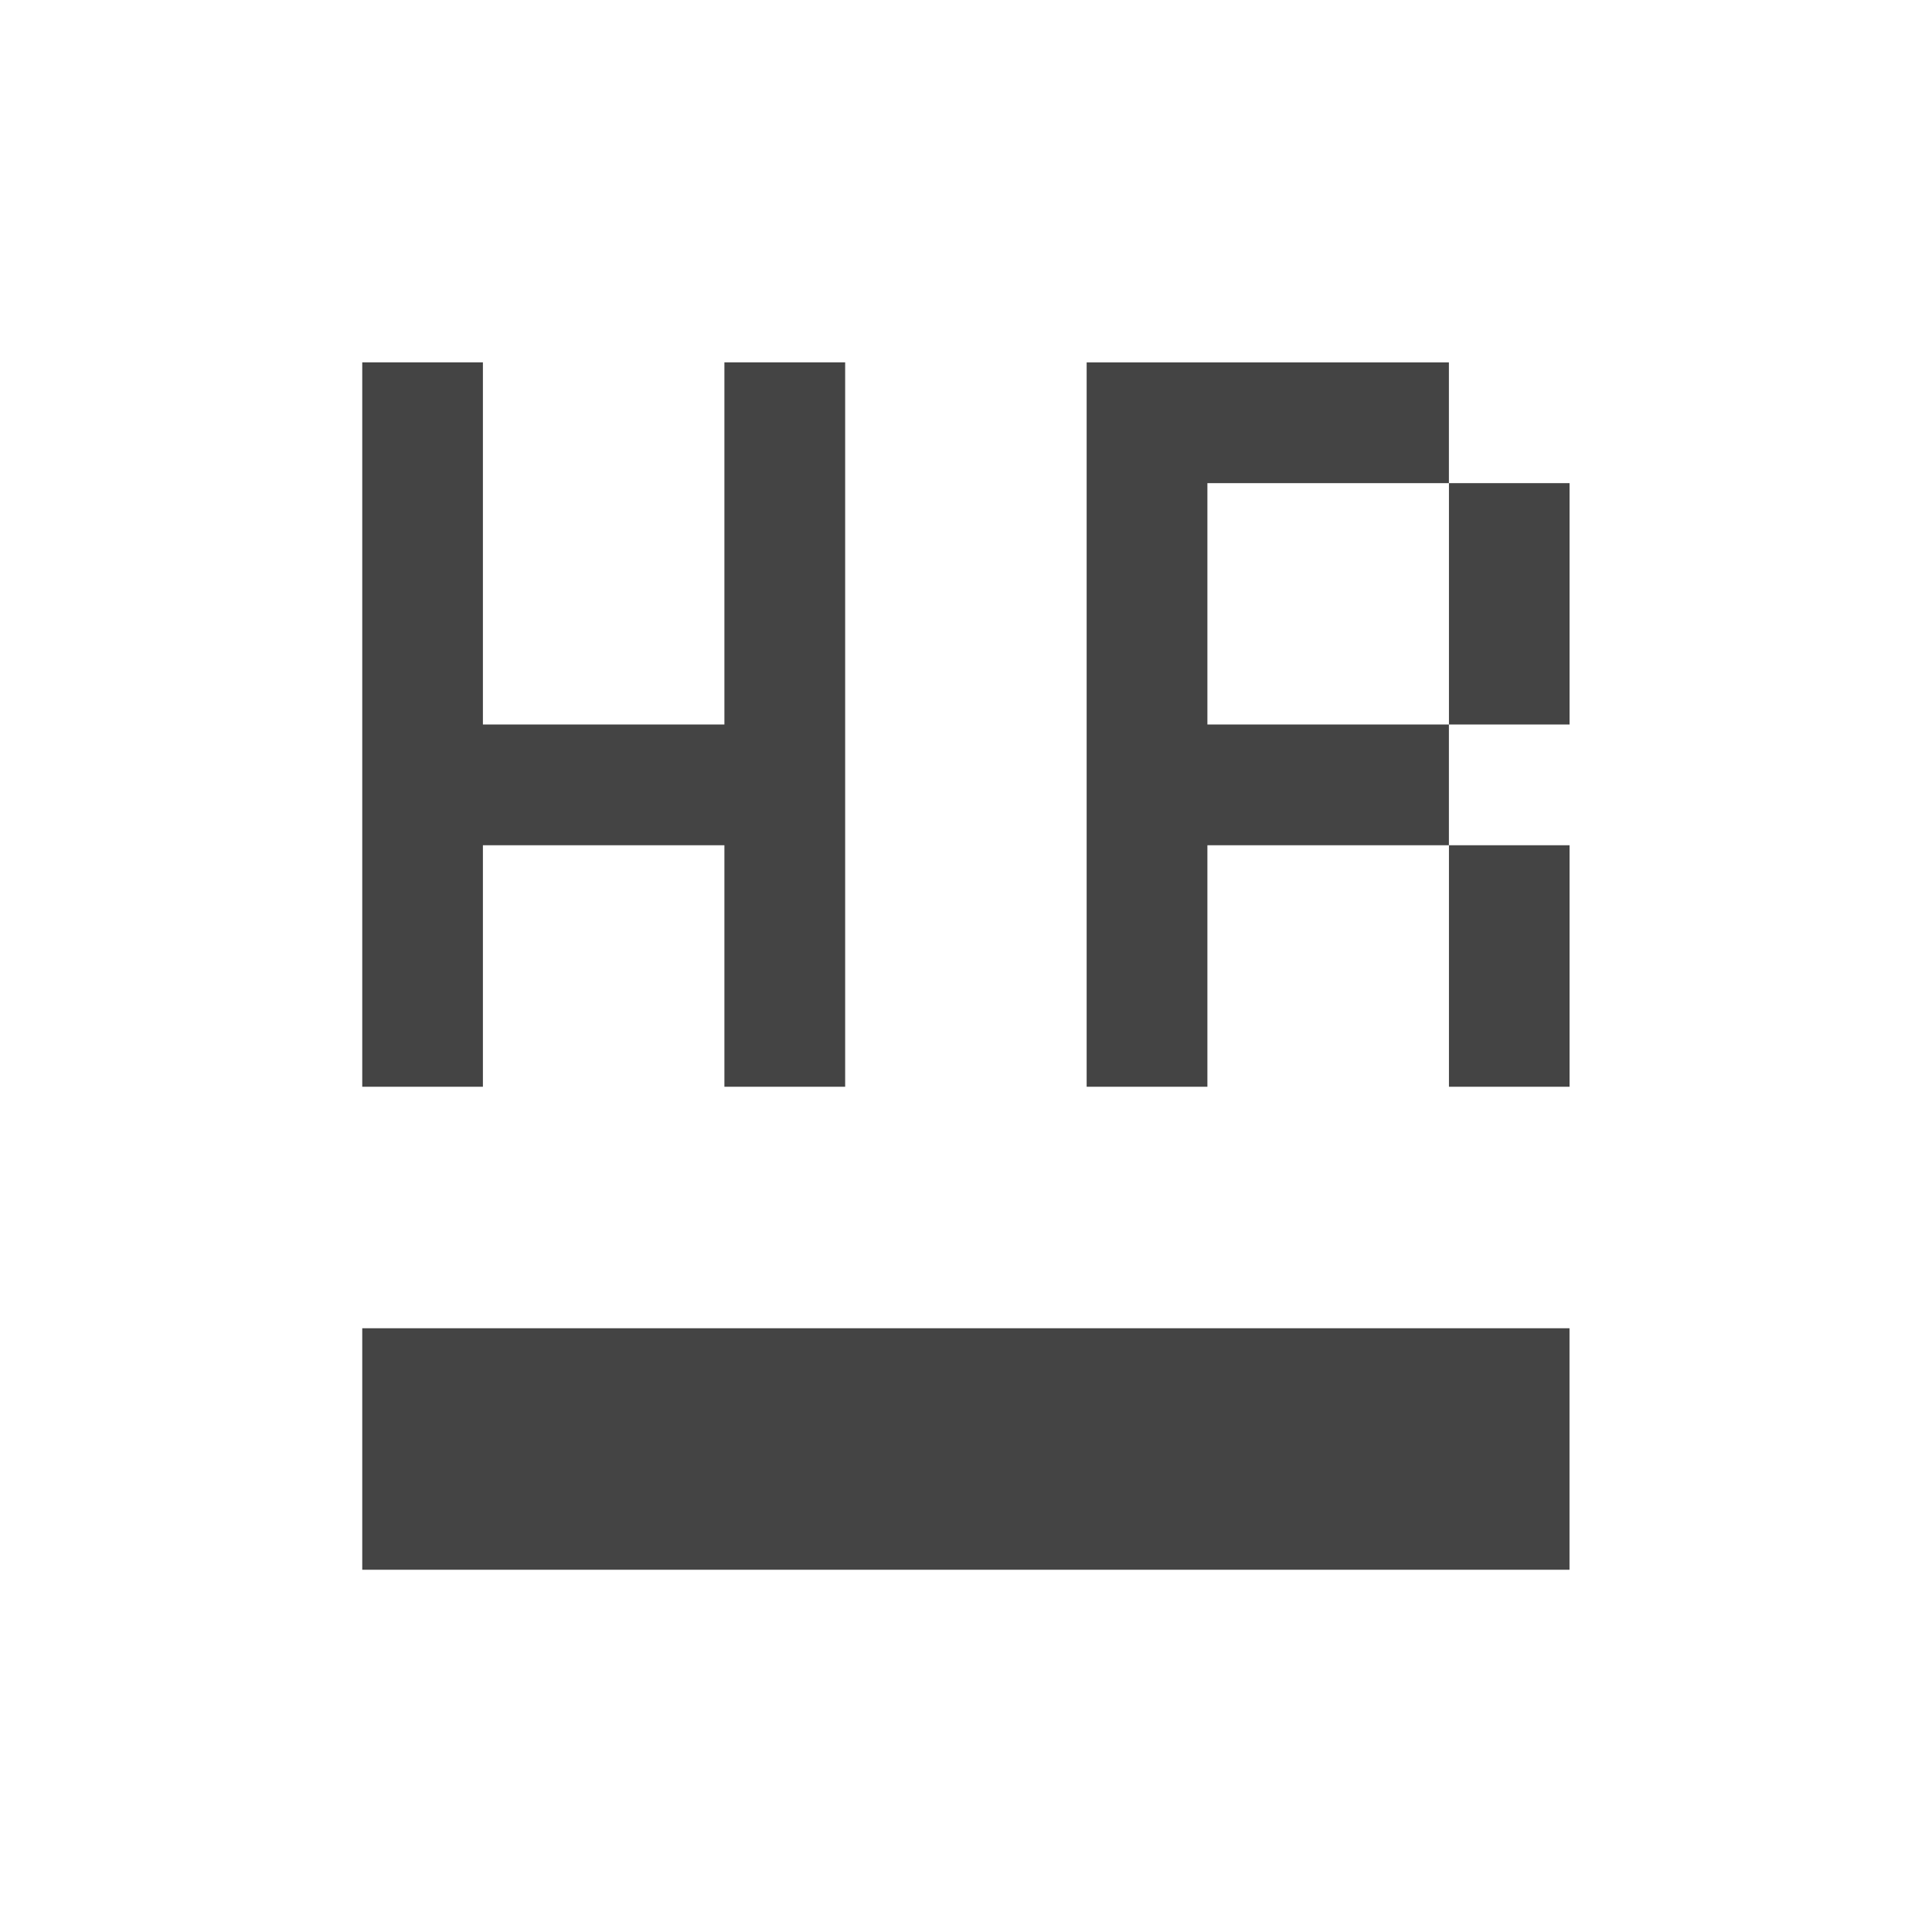 <?xml version="1.0"?><svg xmlns="http://www.w3.org/2000/svg" width="40" height="40" viewBox="0 0 40 40"><path fill="#444" d="m9.998 17.5h5v5h2.5v-14.998h-2.5v7.498h-5v-7.498h-2.498v14.998h2.498v-5z m22.498 5v-5h-2.497v5h2.497z m0-7.5v-4.997h-2.497v4.997h2.497z m-7.498 0v-4.997h5v-2.5h-7.5v14.997h2.5v-5h5v-2.5h-5z m-17.498 17.5h24.995v-5h-24.995v5z"></path></svg>